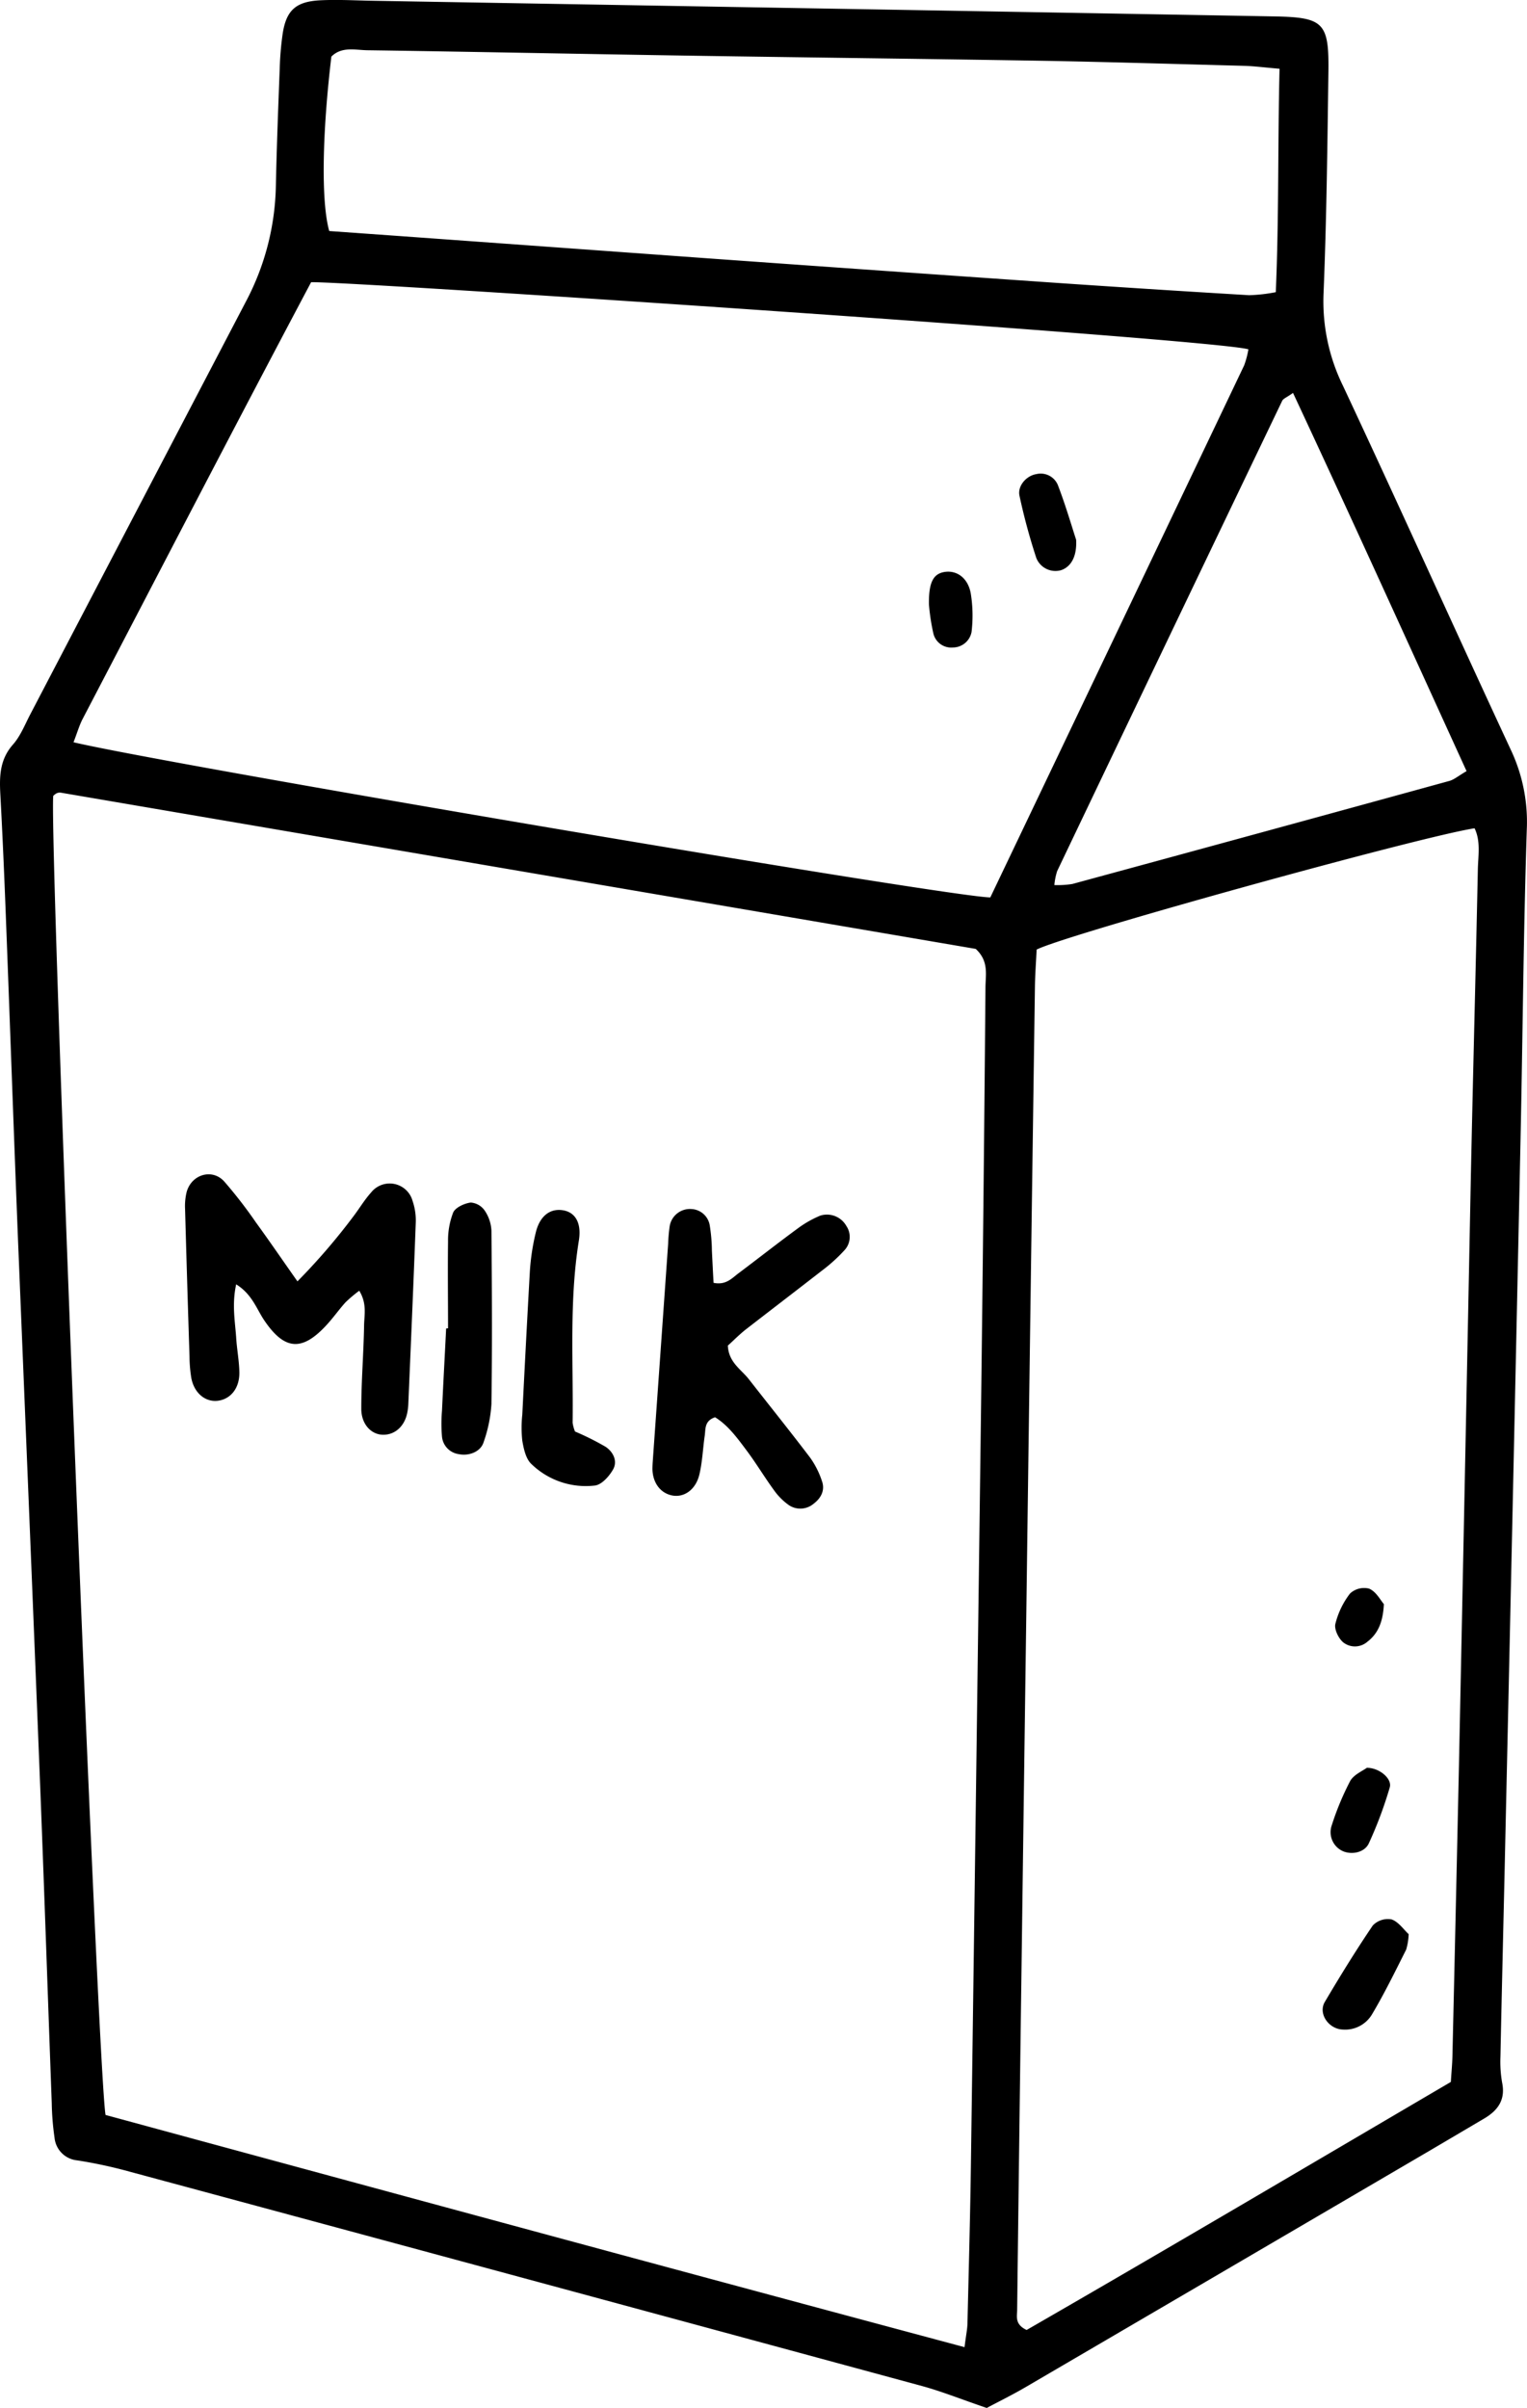 <svg xmlns="http://www.w3.org/2000/svg" viewBox="0 0 312.8 493.09"><g id="Layer_2" data-name="Layer 2"><g id="Layer_1-2" data-name="Layer 1"><path d="M202.13,493.09c-5.43-1.85-9.28-3.41-13.26-4.49Q107.15,466.43,25.4,444.39a94.86,94.86,0,0,0-9.58-2,5.16,5.16,0,0,1-4.65-4.65,56,56,0,0,1-.57-7.1c-.79-21.38-1.5-42.76-2.34-64.14-1.47-37.12-3-74.23-4.52-111.35-.9-22.56-1.68-45.13-2.55-67.7C.87,179.09.51,170.78.06,162.47c-.19-3.64-.06-7,2.59-10,1.54-1.74,2.44-4.06,3.54-6.17Q28.29,104,50.36,61.78a52.66,52.66,0,0,0,6.15-23.69c.17-8,.48-16,.79-24.06a62.37,62.37,0,0,1,.6-7.1C58.64,2.1,60.6.31,65.63.06c3.26-.16,6.54,0,9.81.08L170,1.77q45.49.78,91,1.59c10.15.18,11.26,1.27,11.12,11.39-.21,15.15-.38,30.31-1,45.45a39.25,39.25,0,0,0,4,18.84c11.6,24.74,22.81,49.67,34.34,74.45a34.57,34.57,0,0,1,3.3,16.3c-.69,21.09-.83,42.19-1.28,63.29q-1.51,71.75-3.12,143.5c-.32,14.85-.7,29.71-1,44.56a24.75,24.75,0,0,0,.34,5.31c.73,3.5-.84,5.7-3.65,7.36q-5.76,3.4-11.52,6.79-41.18,24.11-82.36,48.18C207.39,490.41,204.47,491.84,202.13,493.09Zm-4.55-12.45c.32-2.53.57-3.68.6-4.83.25-10.69.55-21.38.7-32.07q1.08-78,2.09-155.94.54-42.78.9-85.55c0-2.59.76-5.4-2-7.94l-187.46-32a1.57,1.57,0,0,0-.87.17,3,3,0,0,0-.63.5c-.86,7.95,9.08,260.58,10.71,270.11C79.79,448.89,138.2,464.74,197.58,480.64Zm99.62-54.31c.14-2.2.28-3.65.32-5.11q.69-29.84,1.34-59.68,1.25-60.12,2.43-120.24c.44-21.08,1-42.16,1.44-63.24.06-2.83.62-5.77-.67-8.45-11.17,1.7-83.79,21.79-89.71,24.84-.11,2.43-.32,5.07-.35,7.71q-.9,63.24-1.74,126.49-.51,37-1,73.94-.48,35.19-.9,70.37c0,1.32-.56,3,1.94,4.16C239,460.59,267.8,443.58,297.2,426.33ZM15.06,152c20.59,4.8,179.31,31.67,187.8,31.77q25.9-54.21,52-108.95a18.21,18.21,0,0,0,.87-3.28c-6-2-183.55-13.94-192-13.75-15.69,29.57-31.23,59.61-46.88,89.58C16.23,148.61,15.83,150,15.06,152ZM262.11,14.08c-3.28-.28-5.31-.55-7.35-.6-13.08-.35-26.16-.74-39.25-1-25-.42-50-.7-74.95-1.09-21.71-.34-43.42-.79-65.13-1.1-2.56,0-5.37-.87-7.55,1.3C66,27.37,65.75,41.22,67.44,47.31l14.85,1.06q32,2.31,64.06,4.63,34.26,2.45,68.53,4.82,20.48,1.41,41,2.63a33.17,33.17,0,0,0,5.46-.62C262,44.51,261.73,29.74,262.11,14.08Zm2.76,66.38c-1.3.93-2,1.16-2.22,1.62q-23.1,48.14-46.1,96.31a13.33,13.33,0,0,0-.57,2.85,19.44,19.44,0,0,0,3.68-.22q38.66-10.5,77.26-21.11c1-.29,1.94-1.11,3.5-2C288.59,132,277,106.42,264.87,80.46Z"/><path d="M73.59,264.31a29.1,29.1,0,0,0-2.8,2.36c-1.39,1.54-2.58,3.26-4,4.77-5,5.39-8.57,5-12.69-1.11-1.57-2.34-2.45-5.28-5.72-7.33-.9,4.11-.23,7.53,0,10.92.14,2.37.61,4.72.65,7.08.06,3.22-1.74,5.47-4.33,5.83s-4.92-1.53-5.51-4.64a28.35,28.35,0,0,1-.37-4.42q-.49-15.11-.91-30.2a12.07,12.07,0,0,1,.33-3.5c1-3.57,5.19-4.85,7.67-2.16a94,94,0,0,1,6.52,8.42c2.77,3.81,5.43,7.7,8.5,12.06a129.65,129.65,0,0,0,11.38-13.2c1.26-1.64,2.32-3.46,3.71-5a4.86,4.86,0,0,1,8.5,1.75,12.3,12.3,0,0,1,.65,4.34c-.46,12.43-1,24.86-1.53,37.29a11.44,11.44,0,0,1-.22,1.76c-.54,2.66-2.4,4.4-4.75,4.47-2.55.09-4.69-2.11-4.66-5.38,0-5.63.47-11.25.57-16.88C74.59,269.35,75.24,267,73.59,264.31Z"/><path d="M146.17,262.69c2.59.53,3.8-1,5.17-2,4-3,8-6.15,12.08-9.14a21.67,21.67,0,0,1,4.61-2.62,4.56,4.56,0,0,1,5.34,2.11A4,4,0,0,1,173,256a33.18,33.18,0,0,1-4.6,4.17c-5.15,4-10.38,8-15.54,12-1.37,1.07-2.59,2.32-3.76,3.37.14,3.43,2.7,4.85,4.29,6.88,4.2,5.37,8.48,10.69,12.6,16.12a17.87,17.87,0,0,1,2.38,4.74c.69,1.91-.22,3.54-1.72,4.66a4.21,4.21,0,0,1-5,.31,12.81,12.81,0,0,1-3.1-3.09c-1.93-2.64-3.61-5.46-5.56-8.07s-3.85-5.23-6.51-6.87c-2.21.74-1.92,2.39-2.12,3.78-.38,2.64-.48,5.34-1.09,7.92-.76,3.22-3.26,4.88-5.78,4.27-2.28-.55-3.77-2.59-3.84-5.34,0-.88.08-1.77.14-2.66q1.55-21.76,3.08-43.54a32.1,32.1,0,0,1,.31-3.54,4.2,4.2,0,0,1,4.42-3.53,4,4,0,0,1,3.77,3.23,34.57,34.57,0,0,1,.46,5.3C145.94,258.31,146.05,260.57,146.17,262.69Z"/><path d="M117.79,293.14a55.16,55.16,0,0,1,6.25,3.12c1.53,1,2.53,2.91,1.55,4.64-.79,1.4-2.33,3.13-3.72,3.3a16,16,0,0,1-13-4.39c-1.15-1.05-1.59-3.11-1.88-4.79a25,25,0,0,1,0-5.33c.49-9.78,1-19.57,1.55-29.35a45.83,45.83,0,0,1,1.2-7.9c.81-3.42,2.91-5,5.5-4.62s3.92,2.58,3.34,6.2c-2,12.39-1.12,24.88-1.28,37.32A7.68,7.68,0,0,0,117.79,293.14Z"/><path d="M91.78,272c0-5.92-.08-11.84,0-17.75a15.72,15.72,0,0,1,1.07-6c.48-1,2.29-1.84,3.59-2a3.84,3.84,0,0,1,2.86,1.66,8,8,0,0,1,1.37,4.09c.11,11.84.17,23.67,0,35.51a28.81,28.81,0,0,1-1.59,7.77c-.59,2-3,2.93-5.11,2.49a4,4,0,0,1-3.43-3.58,31.25,31.25,0,0,1,0-5.3c.26-5.62.57-11.23.85-16.85Z"/><path d="M288.56,396.07a12.8,12.8,0,0,1-.51,3.16c-2.25,4.46-4.46,9-7,13.26a6.4,6.4,0,0,1-6,3.11c-2.88-.1-5.08-3.26-3.67-5.65,3.14-5.31,6.37-10.56,9.83-15.66a4.27,4.27,0,0,1,3.83-1.25C286.48,393.53,287.54,395.13,288.56,396.07Z"/><path d="M280,362c2.61,0,5.2,2.27,4.69,4a83.21,83.21,0,0,1-4.29,11.47c-.9,1.95-3.63,2.41-5.45,1.54a4.26,4.26,0,0,1-2.14-5.25,57,57,0,0,1,3.74-9C277.26,363.43,279.09,362.66,280,362Z"/><path d="M283.48,328.48c-.17,3.56-1.14,6-3.38,7.71a3.87,3.87,0,0,1-5,.08c-.94-.83-1.83-2.67-1.55-3.76a16.79,16.79,0,0,1,3-6.2,4.23,4.23,0,0,1,3.9-1C281.9,325.92,282.76,327.65,283.48,328.48Z"/><path d="M220.44,110.53c.19,3.53-1.11,5.54-3.05,6.22a4.22,4.22,0,0,1-5.1-2.47,124.26,124.26,0,0,1-3.45-12.75c-.45-2,1.4-4.12,3.44-4.44a3.81,3.81,0,0,1,4.4,2.19C218.26,103.38,219.49,107.62,220.44,110.53Z"/><path d="M190.29,123.78c-.07-4.45.87-6.19,3-6.62,2.62-.52,5,1.14,5.57,4.38a28.43,28.43,0,0,1,.16,7.87,3.9,3.9,0,0,1-3.81,3.18,3.76,3.76,0,0,1-4-2.81A43,43,0,0,1,190.29,123.78Z"/></g></g></svg>